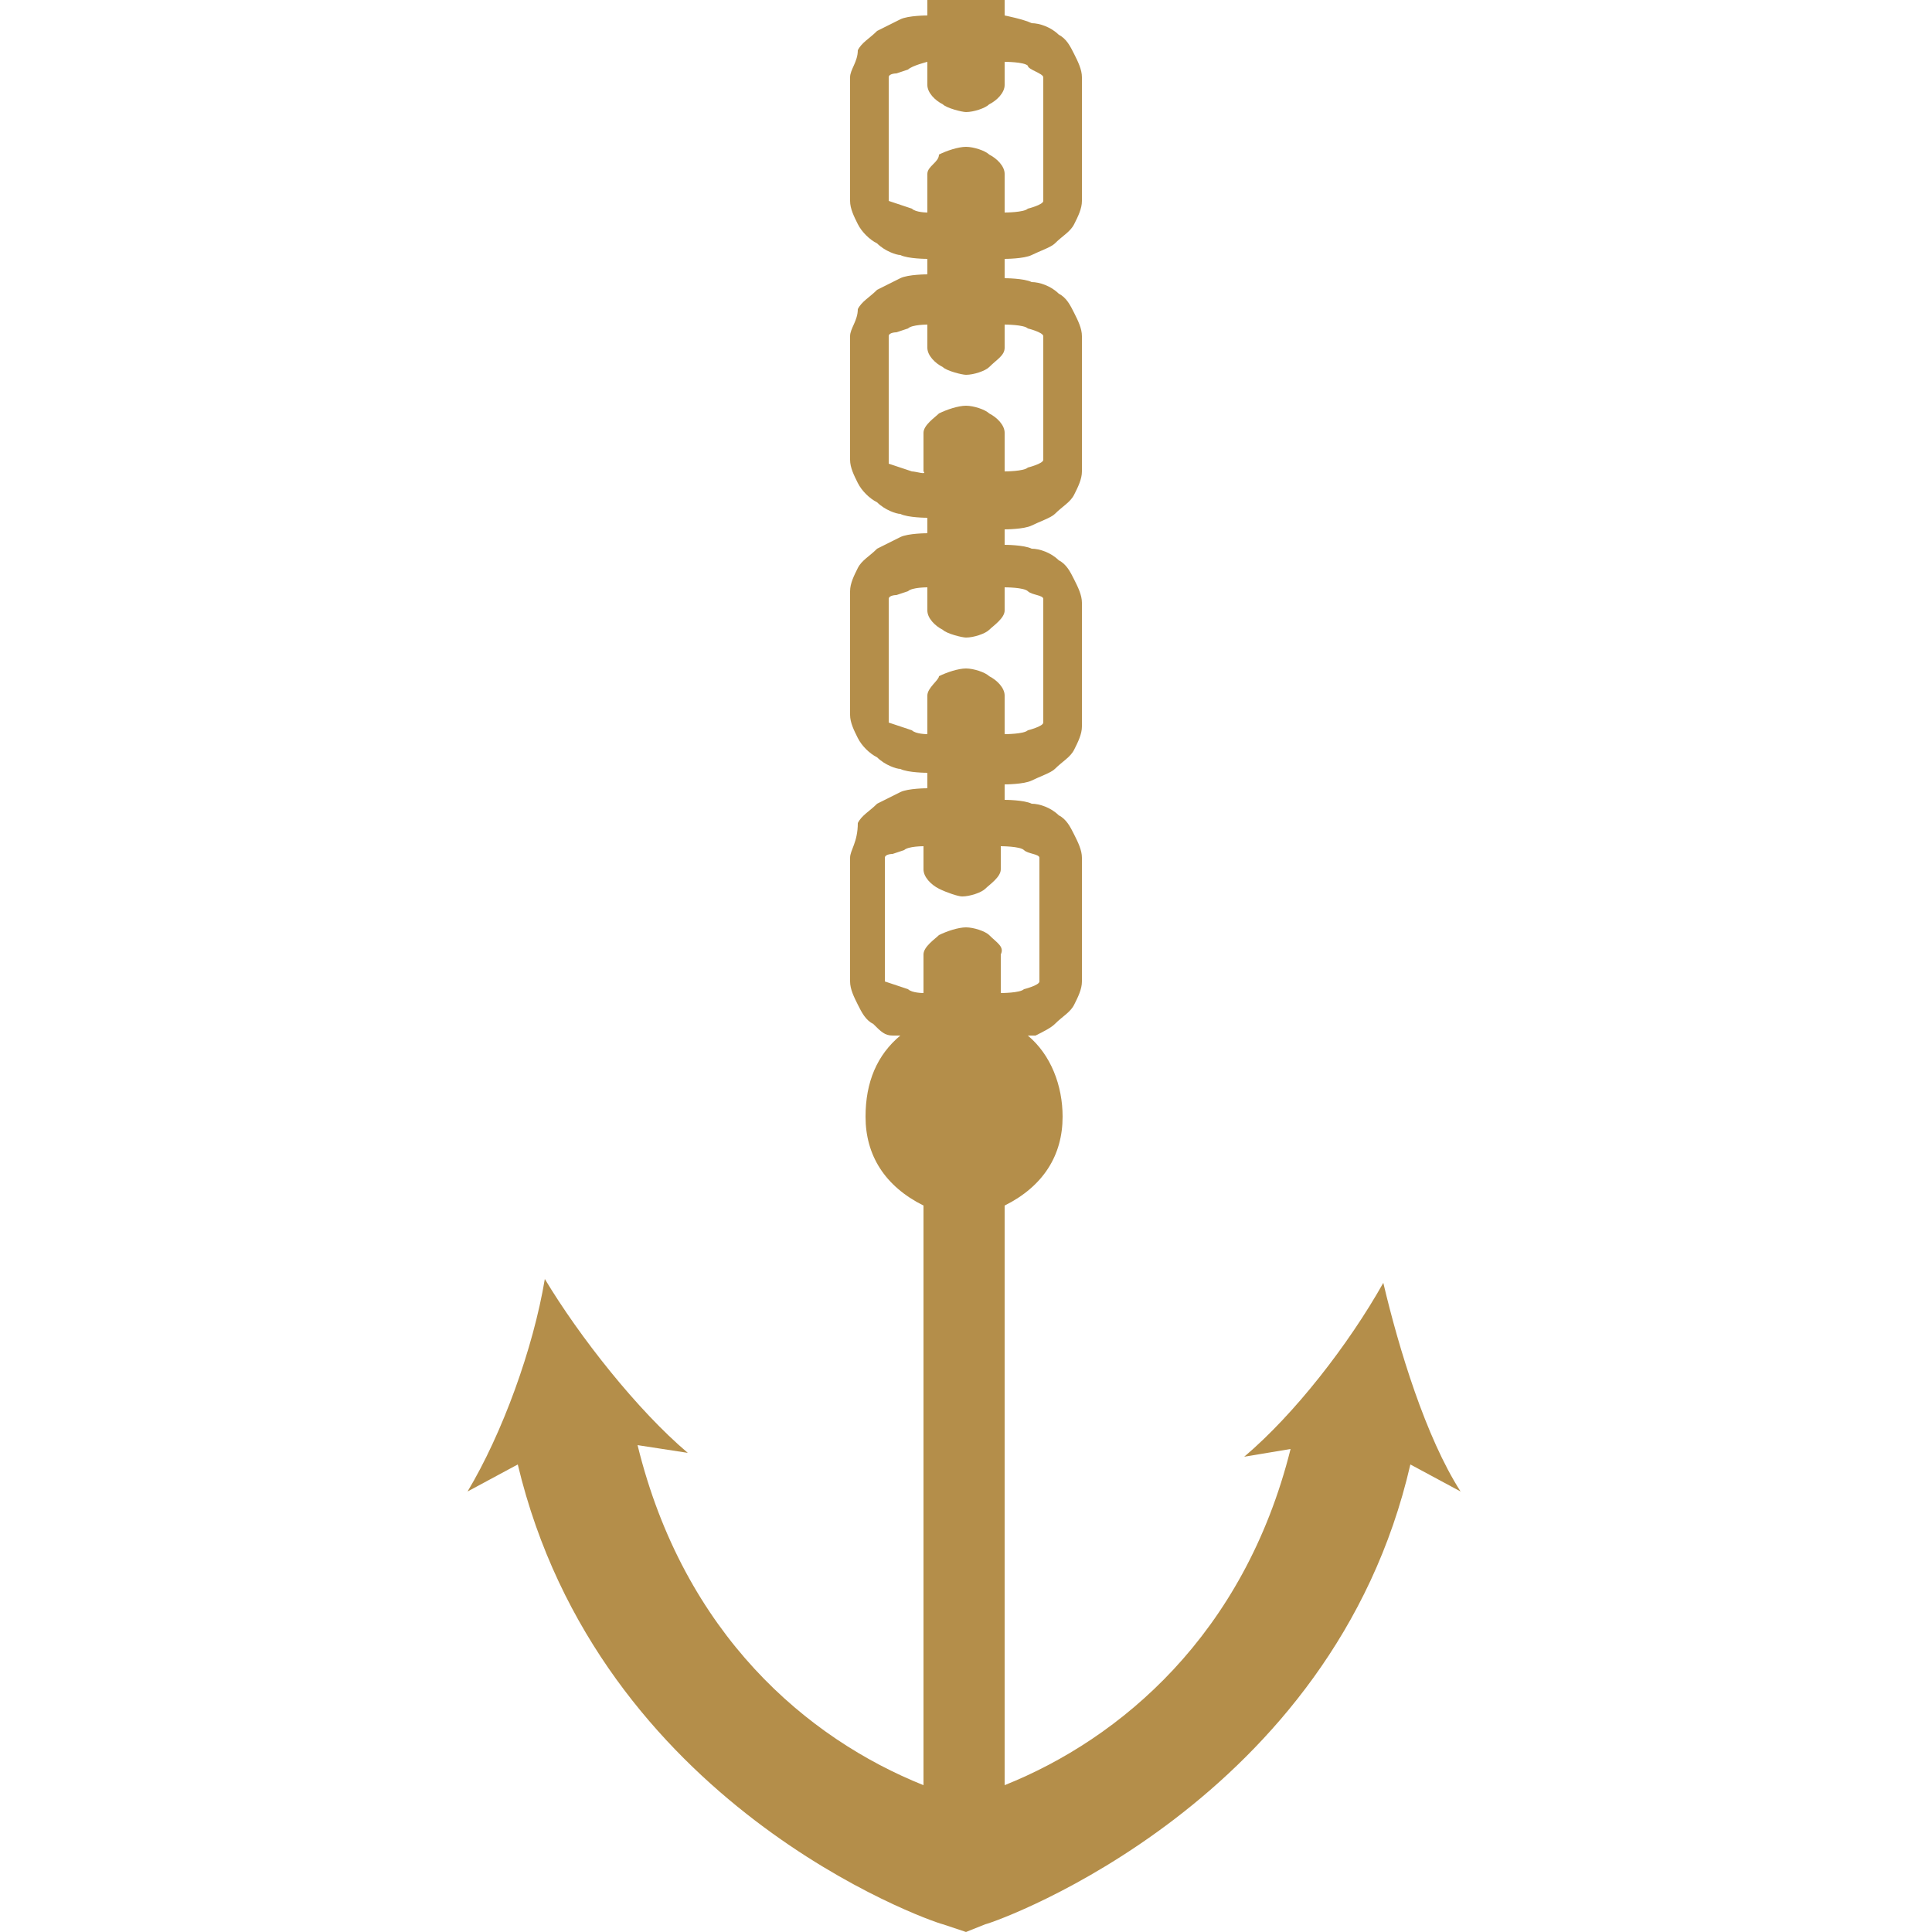<?xml version="1.0" encoding="utf-8"?>
<!-- Generator: Adobe Illustrator 19.0.0, SVG Export Plug-In . SVG Version: 6.00 Build 0)  -->
<svg version="1.1" id="Layer_1" xmlns="http://www.w3.org/2000/svg" xmlns:xlink="http://www.w3.org/1999/xlink" x="0px" y="0px"
	 viewBox="0 0 50 50" style="enable-background:new 0 0 50 50;" xml:space="preserve">
<style type="text/css">
	.st0{fill:#B48E4A;}
</style>
<path id="XMLID_41_" class="st0" d="M35.8,33.2c-0.9,1.6-2.3,3.4-3.6,4.5l1.2-0.2C32.2,42.3,29,45,26,46.2v-15
	c1-0.5,1.5-1.3,1.5-2.3c0-0.8-0.3-1.6-0.9-2.1c0.1,0,0.2,0,0.2,0c0.2-0.1,0.4-0.2,0.5-0.3c0.2-0.2,0.4-0.3,0.5-0.5
	c0.1-0.2,0.2-0.4,0.2-0.6v-1.6v-1.6c0-0.2-0.1-0.4-0.2-0.6c-0.1-0.2-0.2-0.4-0.4-0.5c-0.2-0.2-0.5-0.3-0.7-0.3
	c-0.2-0.1-0.7-0.1-0.7-0.1v-0.4v0c0,0,0.5,0,0.7-0.1c0.2-0.1,0.5-0.2,0.6-0.3c0.2-0.2,0.4-0.3,0.5-0.5c0.1-0.2,0.2-0.4,0.2-0.6v-1.6
	v-1.6c0-0.2-0.1-0.4-0.2-0.6c-0.1-0.2-0.2-0.4-0.4-0.5c-0.2-0.2-0.5-0.3-0.7-0.3c-0.2-0.1-0.7-0.1-0.7-0.1v-0.4v0c0,0,0.5,0,0.7-0.1
	c0.2-0.1,0.5-0.2,0.6-0.3c0.2-0.2,0.4-0.3,0.5-0.5c0.1-0.2,0.2-0.4,0.2-0.6v-1.6V8.7c0-0.2-0.1-0.4-0.2-0.6
	c-0.1-0.2-0.2-0.4-0.4-0.5c-0.2-0.2-0.5-0.3-0.7-0.3C26.5,7.2,26,7.2,26,7.2V6.7v0c0,0,0.5,0,0.7-0.1c0.2-0.1,0.5-0.2,0.6-0.3
	c0.2-0.2,0.4-0.3,0.5-0.5C27.9,5.6,28,5.4,28,5.2V3.6V2c0-0.2-0.1-0.4-0.2-0.6c-0.1-0.2-0.2-0.4-0.4-0.5c-0.2-0.2-0.5-0.3-0.7-0.3
	C26.5,0.5,26,0.4,26,0.4V0h-2v0.4c0,0-0.5,0-0.7,0.1c-0.2,0.1-0.4,0.2-0.6,0.3c-0.2,0.2-0.4,0.3-0.5,0.5C22.2,1.6,22,1.8,22,2v1.6
	v1.6c0,0.2,0.1,0.4,0.2,0.6c0.1,0.2,0.3,0.4,0.5,0.5c0.2,0.2,0.5,0.3,0.6,0.3C23.5,6.7,24,6.7,24,6.7v0v0.4c0,0-0.5,0-0.7,0.1
	c-0.2,0.1-0.4,0.2-0.6,0.3c-0.2,0.2-0.4,0.3-0.5,0.5C22.2,8.3,22,8.5,22,8.7v1.6v1.6c0,0.2,0.1,0.4,0.2,0.6c0.1,0.2,0.3,0.4,0.5,0.5
	c0.2,0.2,0.5,0.3,0.6,0.3c0.2,0.1,0.7,0.1,0.7,0.1v0v0.4c0,0-0.5,0-0.7,0.1c-0.2,0.1-0.4,0.2-0.6,0.3c-0.2,0.2-0.4,0.3-0.5,0.5
	c-0.1,0.2-0.2,0.4-0.2,0.6v1.6v1.6c0,0.2,0.1,0.4,0.2,0.6c0.1,0.2,0.3,0.4,0.5,0.5c0.2,0.2,0.5,0.3,0.6,0.3c0.2,0.1,0.7,0.1,0.7,0.1
	v0v0.4c0,0-0.5,0-0.7,0.1c-0.2,0.1-0.4,0.2-0.6,0.3c-0.2,0.2-0.4,0.3-0.5,0.5C22.2,21.8,22,22,22,22.2v1.6v1.6
	c0,0.2,0.1,0.4,0.2,0.6c0.1,0.2,0.2,0.4,0.4,0.5c0.2,0.2,0.3,0.3,0.5,0.3c0.1,0,0.2,0,0.2,0c-0.6,0.5-0.9,1.2-0.9,2.1
	c0,1,0.5,1.8,1.5,2.3v15c-3-1.2-6.2-3.9-7.4-8.8l1.3,0.2c-1.3-1.1-2.8-3-3.7-4.5c-0.3,1.8-1.1,4-2,5.5l1.3-0.7
	c2.1,8.8,10.6,11.8,11,11.9L25,50l0.5-0.2c0.4-0.1,9-3.2,11-11.9l1.3,0.7C36.9,37.2,36.2,34.9,35.8,33.2z M23.6,5.4
	c0,0-0.3-0.1-0.3-0.1S23,5.2,23,5.2V3.6V2c0-0.1,0.2-0.1,0.2-0.1c0,0,0.3-0.1,0.3-0.1C23.6,1.7,24,1.6,24,1.6v0.6
	c0,0.2,0.2,0.4,0.4,0.5c0.1,0.1,0.5,0.2,0.6,0.2c0.2,0,0.5-0.1,0.6-0.2C25.8,2.6,26,2.4,26,2.2V1.6c0,0,0.5,0,0.6,0.1
	C26.6,1.8,27,1.9,27,2v1.6v1.6c0,0.1-0.4,0.2-0.4,0.2C26.5,5.5,26,5.5,26,5.5v-1c0-0.2-0.2-0.4-0.4-0.5c-0.1-0.1-0.4-0.2-0.6-0.2
	c-0.2,0-0.5,0.1-0.7,0.2C24.3,4.2,24,4.3,24,4.5v1C24,5.5,23.7,5.5,23.6,5.4z M23.6,12.2c0,0-0.3-0.1-0.3-0.1c0,0-0.3-0.1-0.3-0.1
	v-1.6V8.7c0-0.1,0.2-0.1,0.2-0.1c0,0,0.3-0.1,0.3-0.1C23.6,8.4,24,8.4,24,8.4V9c0,0.2,0.2,0.4,0.4,0.5c0.1,0.1,0.5,0.2,0.6,0.2
	c0.2,0,0.5-0.1,0.6-0.2C25.8,9.3,26,9.2,26,9V8.4c0,0,0.5,0,0.6,0.1C26.6,8.5,27,8.6,27,8.7v1.6v1.6c0,0.1-0.4,0.2-0.4,0.2
	c-0.1,0.1-0.6,0.1-0.6,0.1v-1c0-0.2-0.2-0.4-0.4-0.5c-0.1-0.1-0.4-0.2-0.6-0.2c-0.2,0-0.5,0.1-0.7,0.2c-0.1,0.1-0.4,0.3-0.4,0.5v1
	C24,12.3,23.7,12.2,23.6,12.2z M23.6,18.9c0,0-0.3-0.1-0.3-0.1c0,0-0.3-0.1-0.3-0.1v-1.6v-1.6c0-0.1,0.2-0.1,0.2-0.1
	c0,0,0.3-0.1,0.3-0.1c0.1-0.1,0.5-0.1,0.5-0.1v0.6c0,0.2,0.2,0.4,0.4,0.5c0.1,0.1,0.5,0.2,0.6,0.2c0.2,0,0.5-0.1,0.6-0.2
	c0.1-0.1,0.4-0.3,0.4-0.5v-0.6c0,0,0.5,0,0.6,0.1c0.1,0.1,0.4,0.1,0.4,0.2v1.6v1.6c0,0.1-0.4,0.2-0.4,0.2C26.5,19,26,19,26,19v-1
	c0-0.2-0.2-0.4-0.4-0.5c-0.1-0.1-0.4-0.2-0.6-0.2c-0.2,0-0.5,0.1-0.7,0.2C24.3,17.6,24,17.8,24,18v1C24,19,23.7,19,23.6,18.9z
	 M25.6,24.2c-0.1-0.1-0.4-0.2-0.6-0.2c-0.2,0-0.5,0.1-0.7,0.2c-0.1,0.1-0.4,0.3-0.4,0.5v1c0,0-0.3,0-0.4-0.1c0,0-0.3-0.1-0.3-0.1
	c0,0-0.3-0.1-0.3-0.1v-1.6v-1.6c0-0.1,0.2-0.1,0.2-0.1c0,0,0.3-0.1,0.3-0.1c0.1-0.1,0.5-0.1,0.5-0.1v0.6c0,0.2,0.2,0.4,0.4,0.5
	s0.5,0.2,0.6,0.2c0.2,0,0.5-0.1,0.6-0.2c0.1-0.1,0.4-0.3,0.4-0.5v-0.6c0,0,0.5,0,0.6,0.1c0.1,0.1,0.4,0.1,0.4,0.2v1.6v1.6
	c0,0.1-0.4,0.2-0.4,0.2c-0.1,0.1-0.6,0.1-0.6,0.1v-1C26,24.5,25.8,24.4,25.6,24.2z"/>
</svg>
